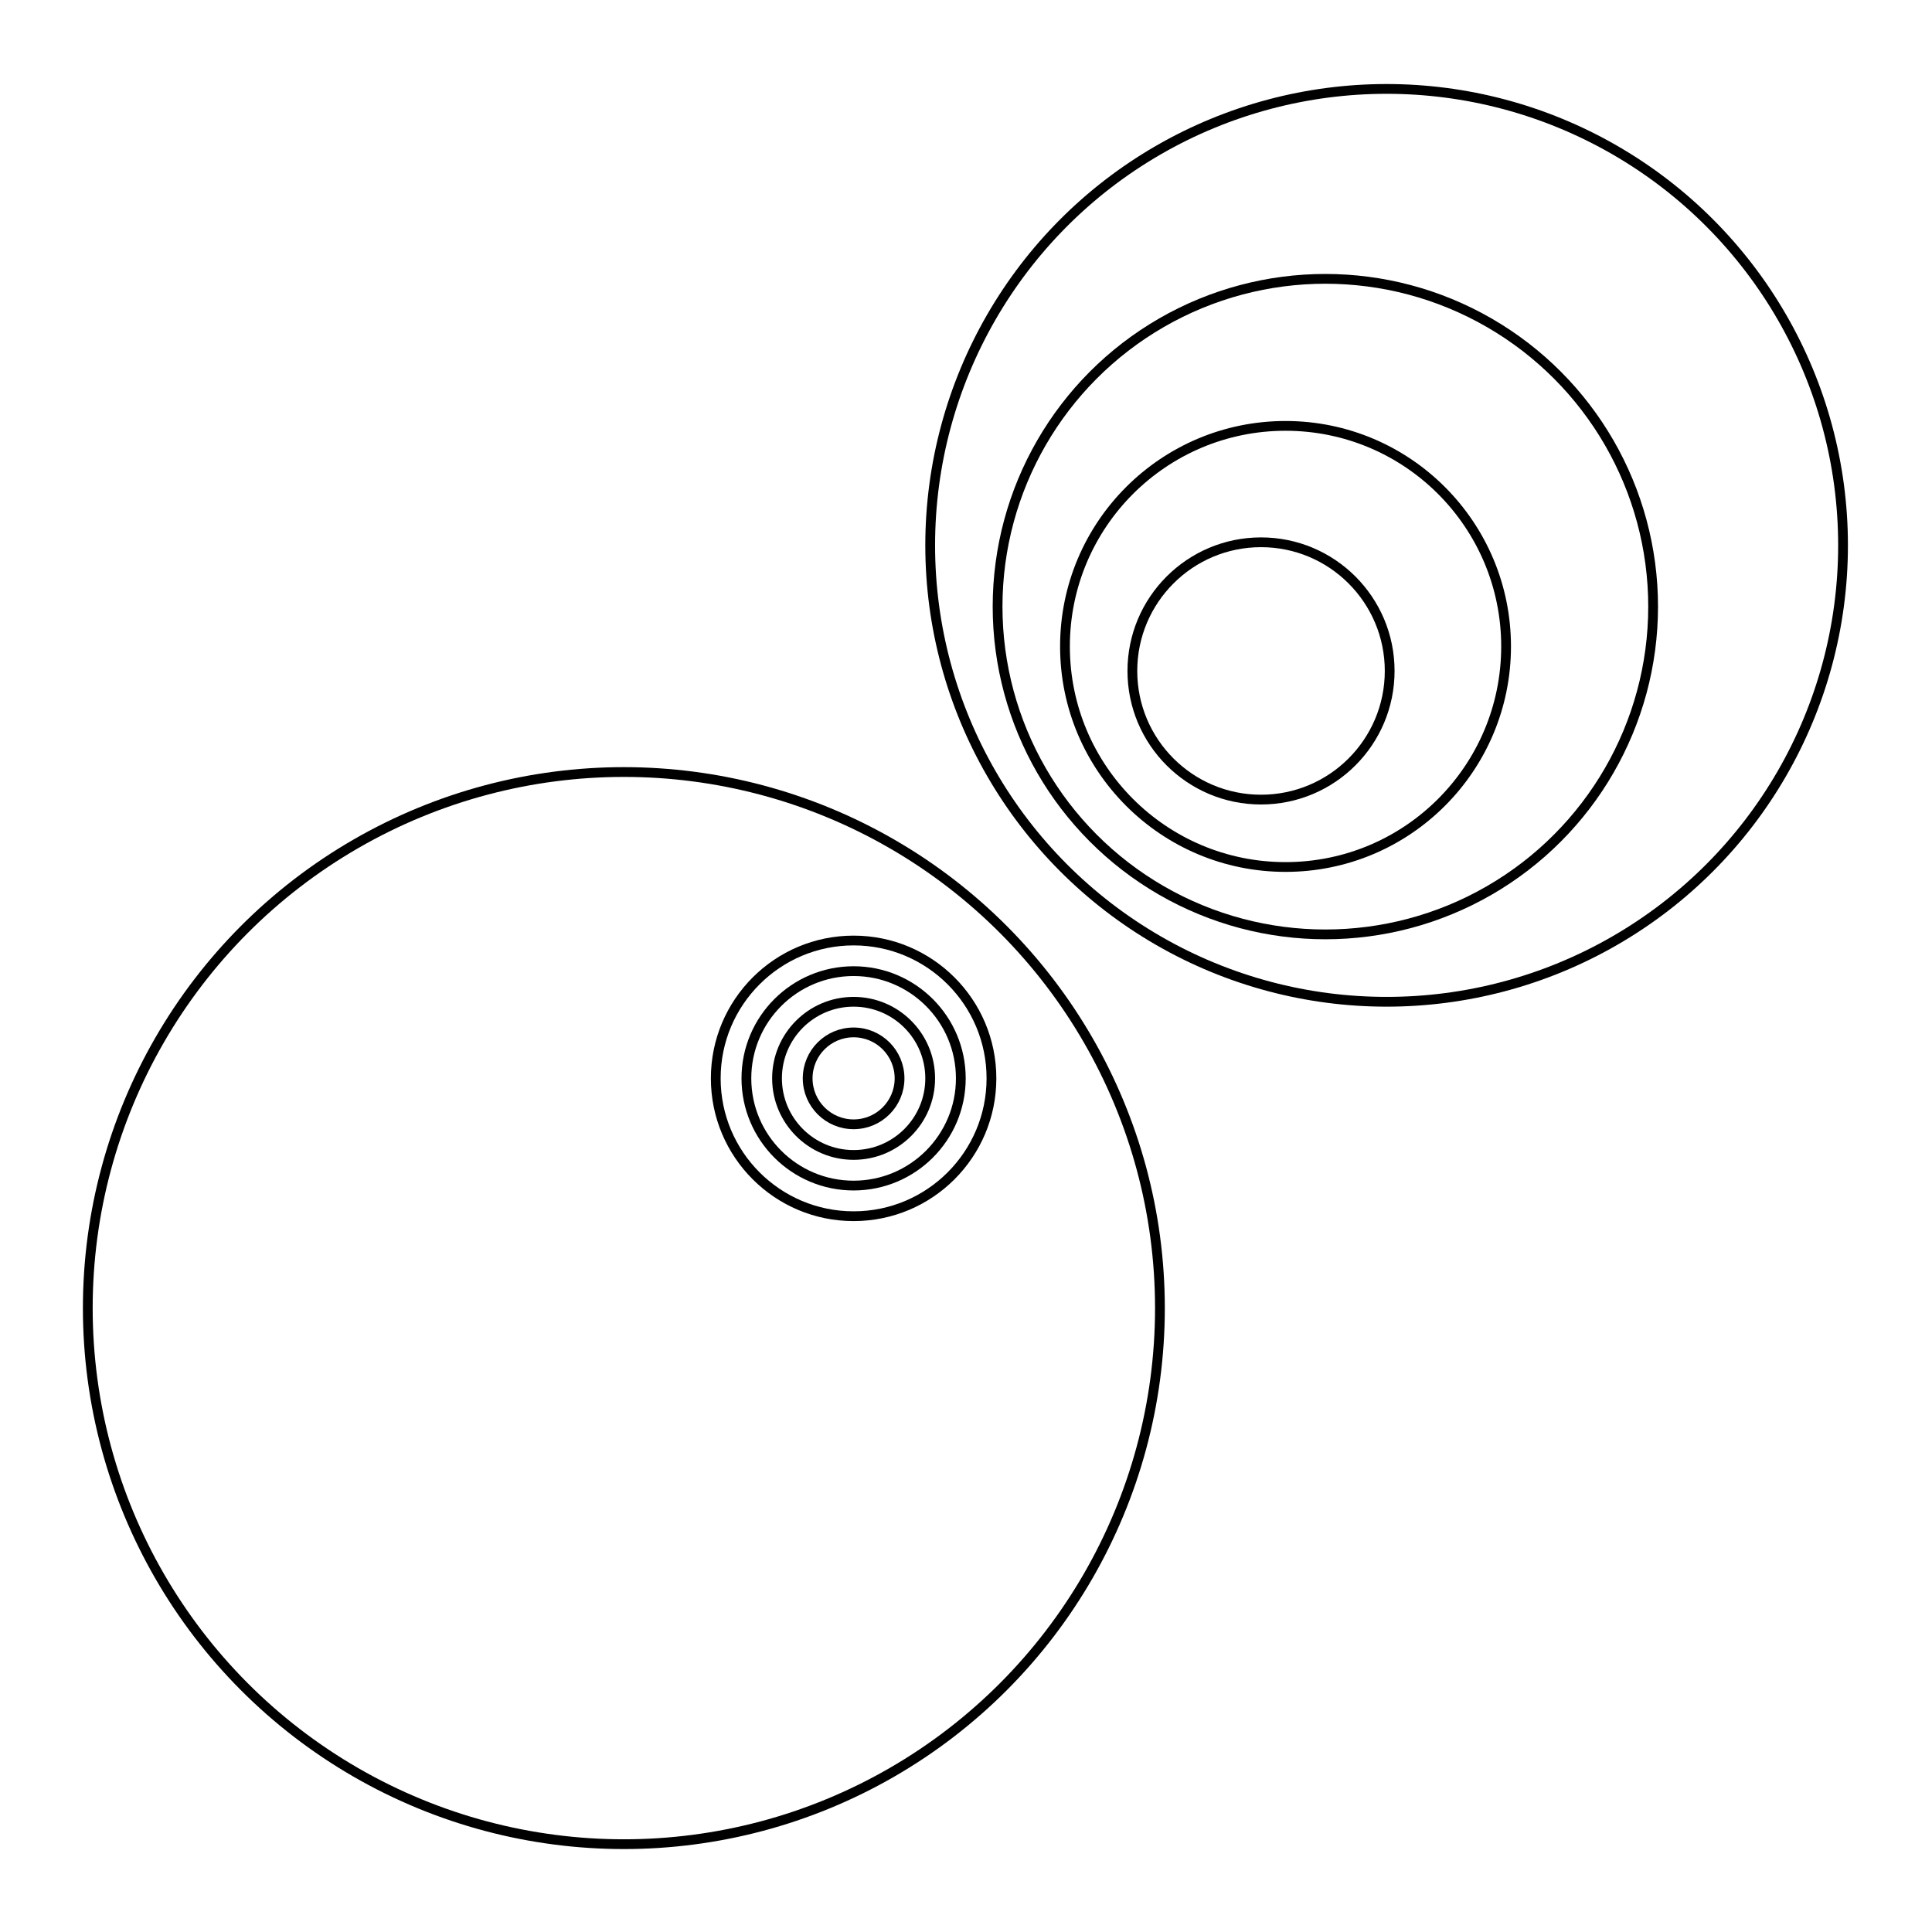 <svg xmlns="http://www.w3.org/2000/svg" width="100.0" height="100.0" viewBox="-35.52 -35.52 110.00 110.00">
<g fill="none" stroke="black" stroke-width="0.029%" transform="translate(0, 38.958) scale(17.441, -17.441)">
<circle cx="0.00" cy="0.00" r="1.75" />
<circle cx="0.75" cy="0.75" r="0.15" />
<circle cx="0.75" cy="0.75" r="0.25" />
<circle cx="0.75" cy="0.75" r="0.35" />
<circle cx="0.75" cy="0.75" r="0.45" />
<circle cx="2.08" cy="2.08" r="0.42" />
<circle cx="2.16" cy="2.16" r="0.72" />
<circle cx="2.29" cy="2.29" r="1.07" />
<circle cx="2.49" cy="2.49" r="1.49" />
</g>
</svg>